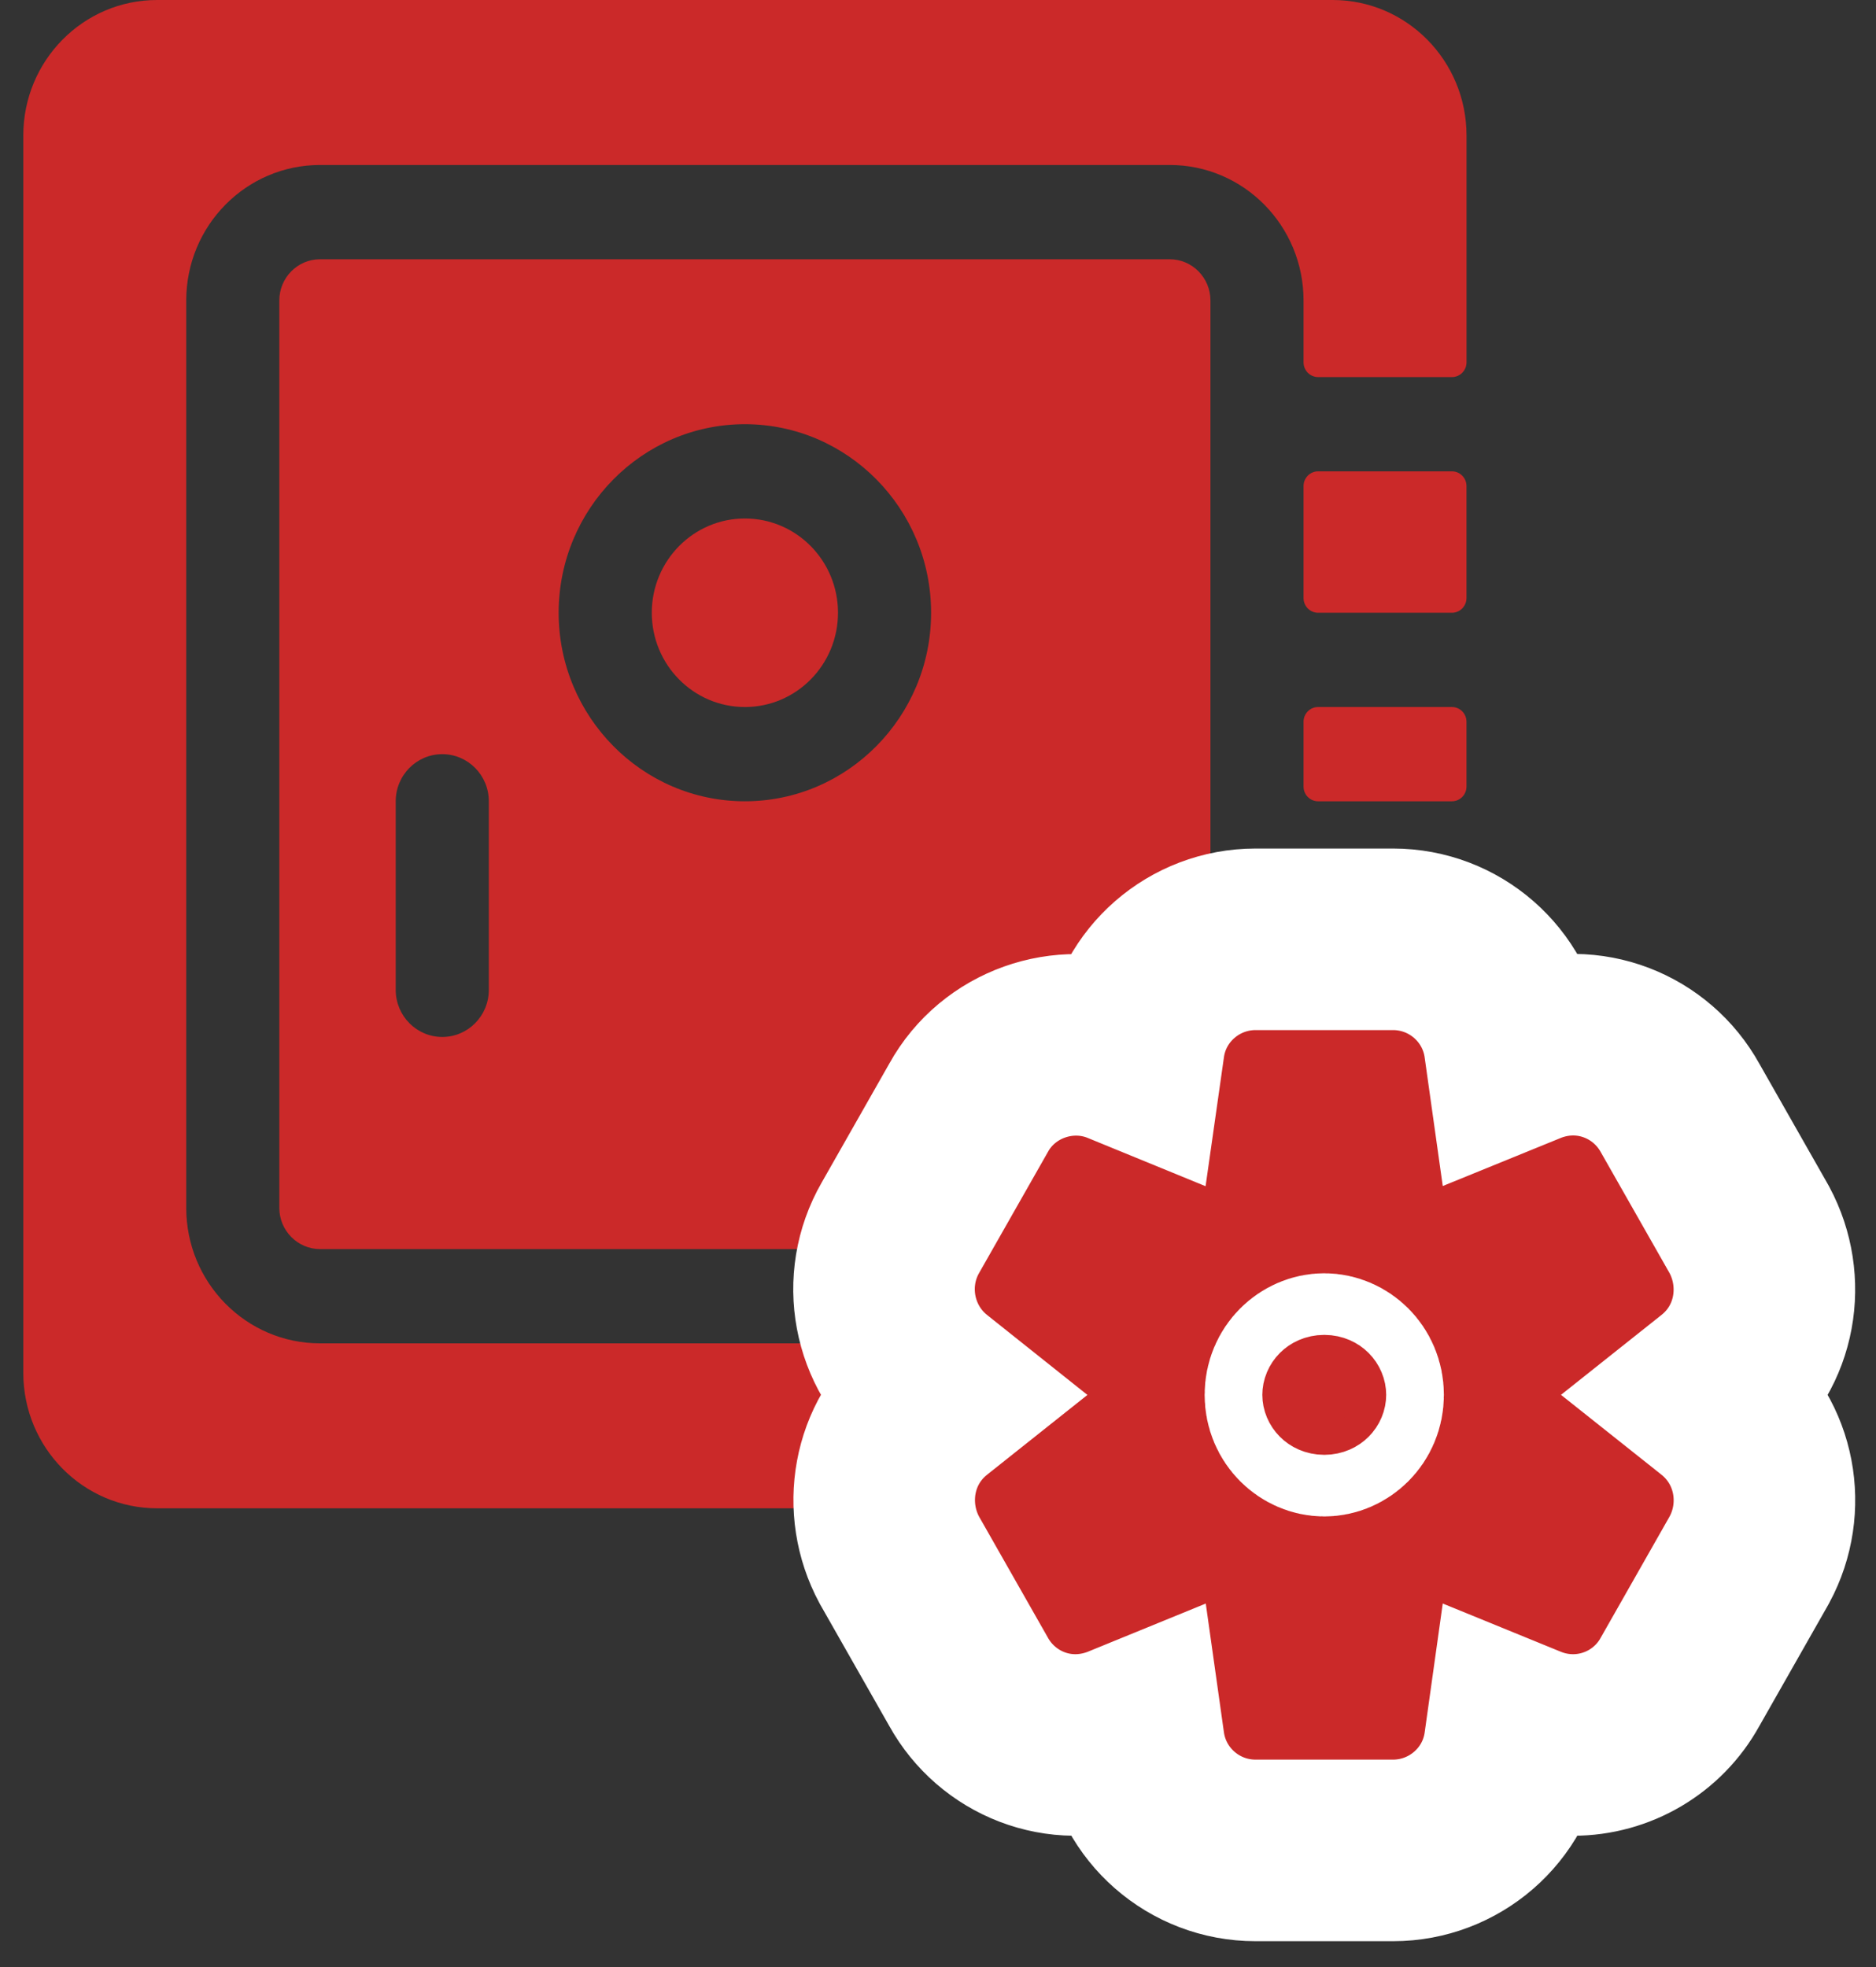 <svg width="62" height="65" viewBox="0 0 62 65" fill="none" xmlns="http://www.w3.org/2000/svg">
<rect x="0" y="0" width="62" height="65" fill="#333333" stroke="none"/>
<g clip-path="url(#clip0)">
<path d="M24.618 23.364C26.318 23.364 27.695 21.969 27.695 20.249C27.695 18.528 26.318 17.134 24.618 17.134C22.919 17.134 21.541 18.528 21.541 20.249C21.541 21.969 22.919 23.364 24.618 23.364Z" fill="#CB2929"/>
<path d="M38.657 8.567H10.578C9.835 8.567 9.231 9.178 9.231 9.93V39.914C9.231 40.665 9.835 41.277 10.578 41.277H38.657C39.4 41.277 40.004 40.665 40.004 39.914V9.93C40.004 9.178 39.4 8.567 38.657 8.567ZM16.155 32.71C16.155 33.57 15.466 34.267 14.617 34.267C13.767 34.267 13.078 33.57 13.078 32.71V26.479C13.078 25.619 13.767 24.922 14.617 24.922C15.466 24.922 16.155 25.619 16.155 26.479V32.71ZM24.618 26.479C21.224 26.479 18.463 23.684 18.463 20.249C18.463 16.813 21.224 14.018 24.618 14.018C28.011 14.018 30.772 16.813 30.772 20.249C30.772 23.684 28.011 26.479 24.618 26.479Z" fill="#CB2929"/>
<path d="M47.985 23.364H43.562C43.296 23.364 43.081 23.582 43.081 23.851V25.993C43.081 26.261 43.296 26.479 43.562 26.479H47.985C48.251 26.479 48.466 26.261 48.466 25.993V23.851C48.466 23.582 48.251 23.364 47.985 23.364Z" fill="#CB2929"/>
<path d="M43.562 20.249H47.985C48.251 20.249 48.466 20.031 48.466 19.762V16.063C48.466 15.794 48.251 15.576 47.985 15.576H43.562C43.296 15.576 43.081 15.794 43.081 16.063V19.762C43.081 20.031 43.296 20.249 43.562 20.249Z" fill="#CB2929"/>
<path d="M43.081 37.869V39.914C43.081 42.387 41.101 44.392 38.658 44.392H10.578C8.135 44.392 6.155 42.387 6.155 39.914V9.93C6.155 7.457 8.135 5.452 10.578 5.452H38.658C41.101 5.452 43.081 7.457 43.081 9.93V11.974C43.081 12.243 43.297 12.461 43.562 12.461H47.986C48.251 12.461 48.467 12.243 48.467 11.974V4.478C48.467 2.005 46.486 0 44.043 0H5.193C2.75 0 0.77 2.005 0.77 4.478V45.365C0.77 47.839 2.75 49.843 5.193 49.843H44.043C46.486 49.843 48.467 47.839 48.467 45.365V37.869C48.467 37.601 48.251 37.383 47.986 37.383H43.562C43.297 37.383 43.081 37.601 43.081 37.869Z" fill="#CB2929"/>
<path d="M47.985 29.595H43.562C43.296 29.595 43.081 29.812 43.081 30.081V33.781C43.081 34.049 43.296 34.267 43.562 34.267H47.985C48.251 34.267 48.466 34.049 48.466 33.781V30.081C48.466 29.812 48.251 29.595 47.985 29.595Z" fill="#CB2929"/>
</g>
<path d="M56.798 46.401L56.789 46.394L56.781 46.387L56.411 46.093L56.782 45.798L56.789 45.793L56.795 45.788C58.388 44.509 58.721 42.331 57.818 40.647L57.8 40.614L57.782 40.582L55.526 36.615C54.585 34.912 52.514 34.05 50.542 34.789L50.502 34.805L50.462 34.821L50.116 34.962L50.06 34.564C49.795 32.541 48.067 31.04 46.039 31.04H41.493C39.476 31.04 37.739 32.531 37.474 34.556L37.416 34.963L37.067 34.82L37.048 34.812L37.03 34.805C35.163 34.072 32.99 34.835 32.011 36.608L29.759 40.569C28.758 42.308 29.173 44.529 30.737 45.788L30.744 45.794L30.752 45.8L31.121 46.094L30.75 46.389L30.742 46.395L30.734 46.402C29.144 47.682 28.813 49.859 29.717 51.542L29.734 51.574L29.752 51.605L32.008 55.572C32.945 57.266 35.004 58.139 36.987 57.399L37.03 57.383L37.072 57.366L37.417 57.225L37.473 57.622C37.737 59.642 39.461 61.148 41.494 61.148H46.04C48.053 61.148 49.794 59.66 50.06 57.632L50.117 57.225L50.467 57.368L50.482 57.374L50.498 57.38C50.966 57.565 51.469 57.664 51.988 57.664C53.459 57.664 54.815 56.863 55.522 55.581L57.788 51.594L57.804 51.564L57.821 51.534C58.735 49.834 58.366 47.666 56.798 46.401ZM43.766 47.112C43.288 47.112 42.812 46.699 42.812 46.094C42.812 45.489 43.288 45.076 43.766 45.076C44.243 45.076 44.719 45.489 44.719 46.094C44.719 46.699 44.243 47.112 43.766 47.112Z" fill="#CB2929" stroke="white" stroke-width="6"/>
<defs>
<clipPath id="clip0">
<rect width="49.236" height="49.843" fill="white"/>
</clipPath>
</defs>
</svg>
